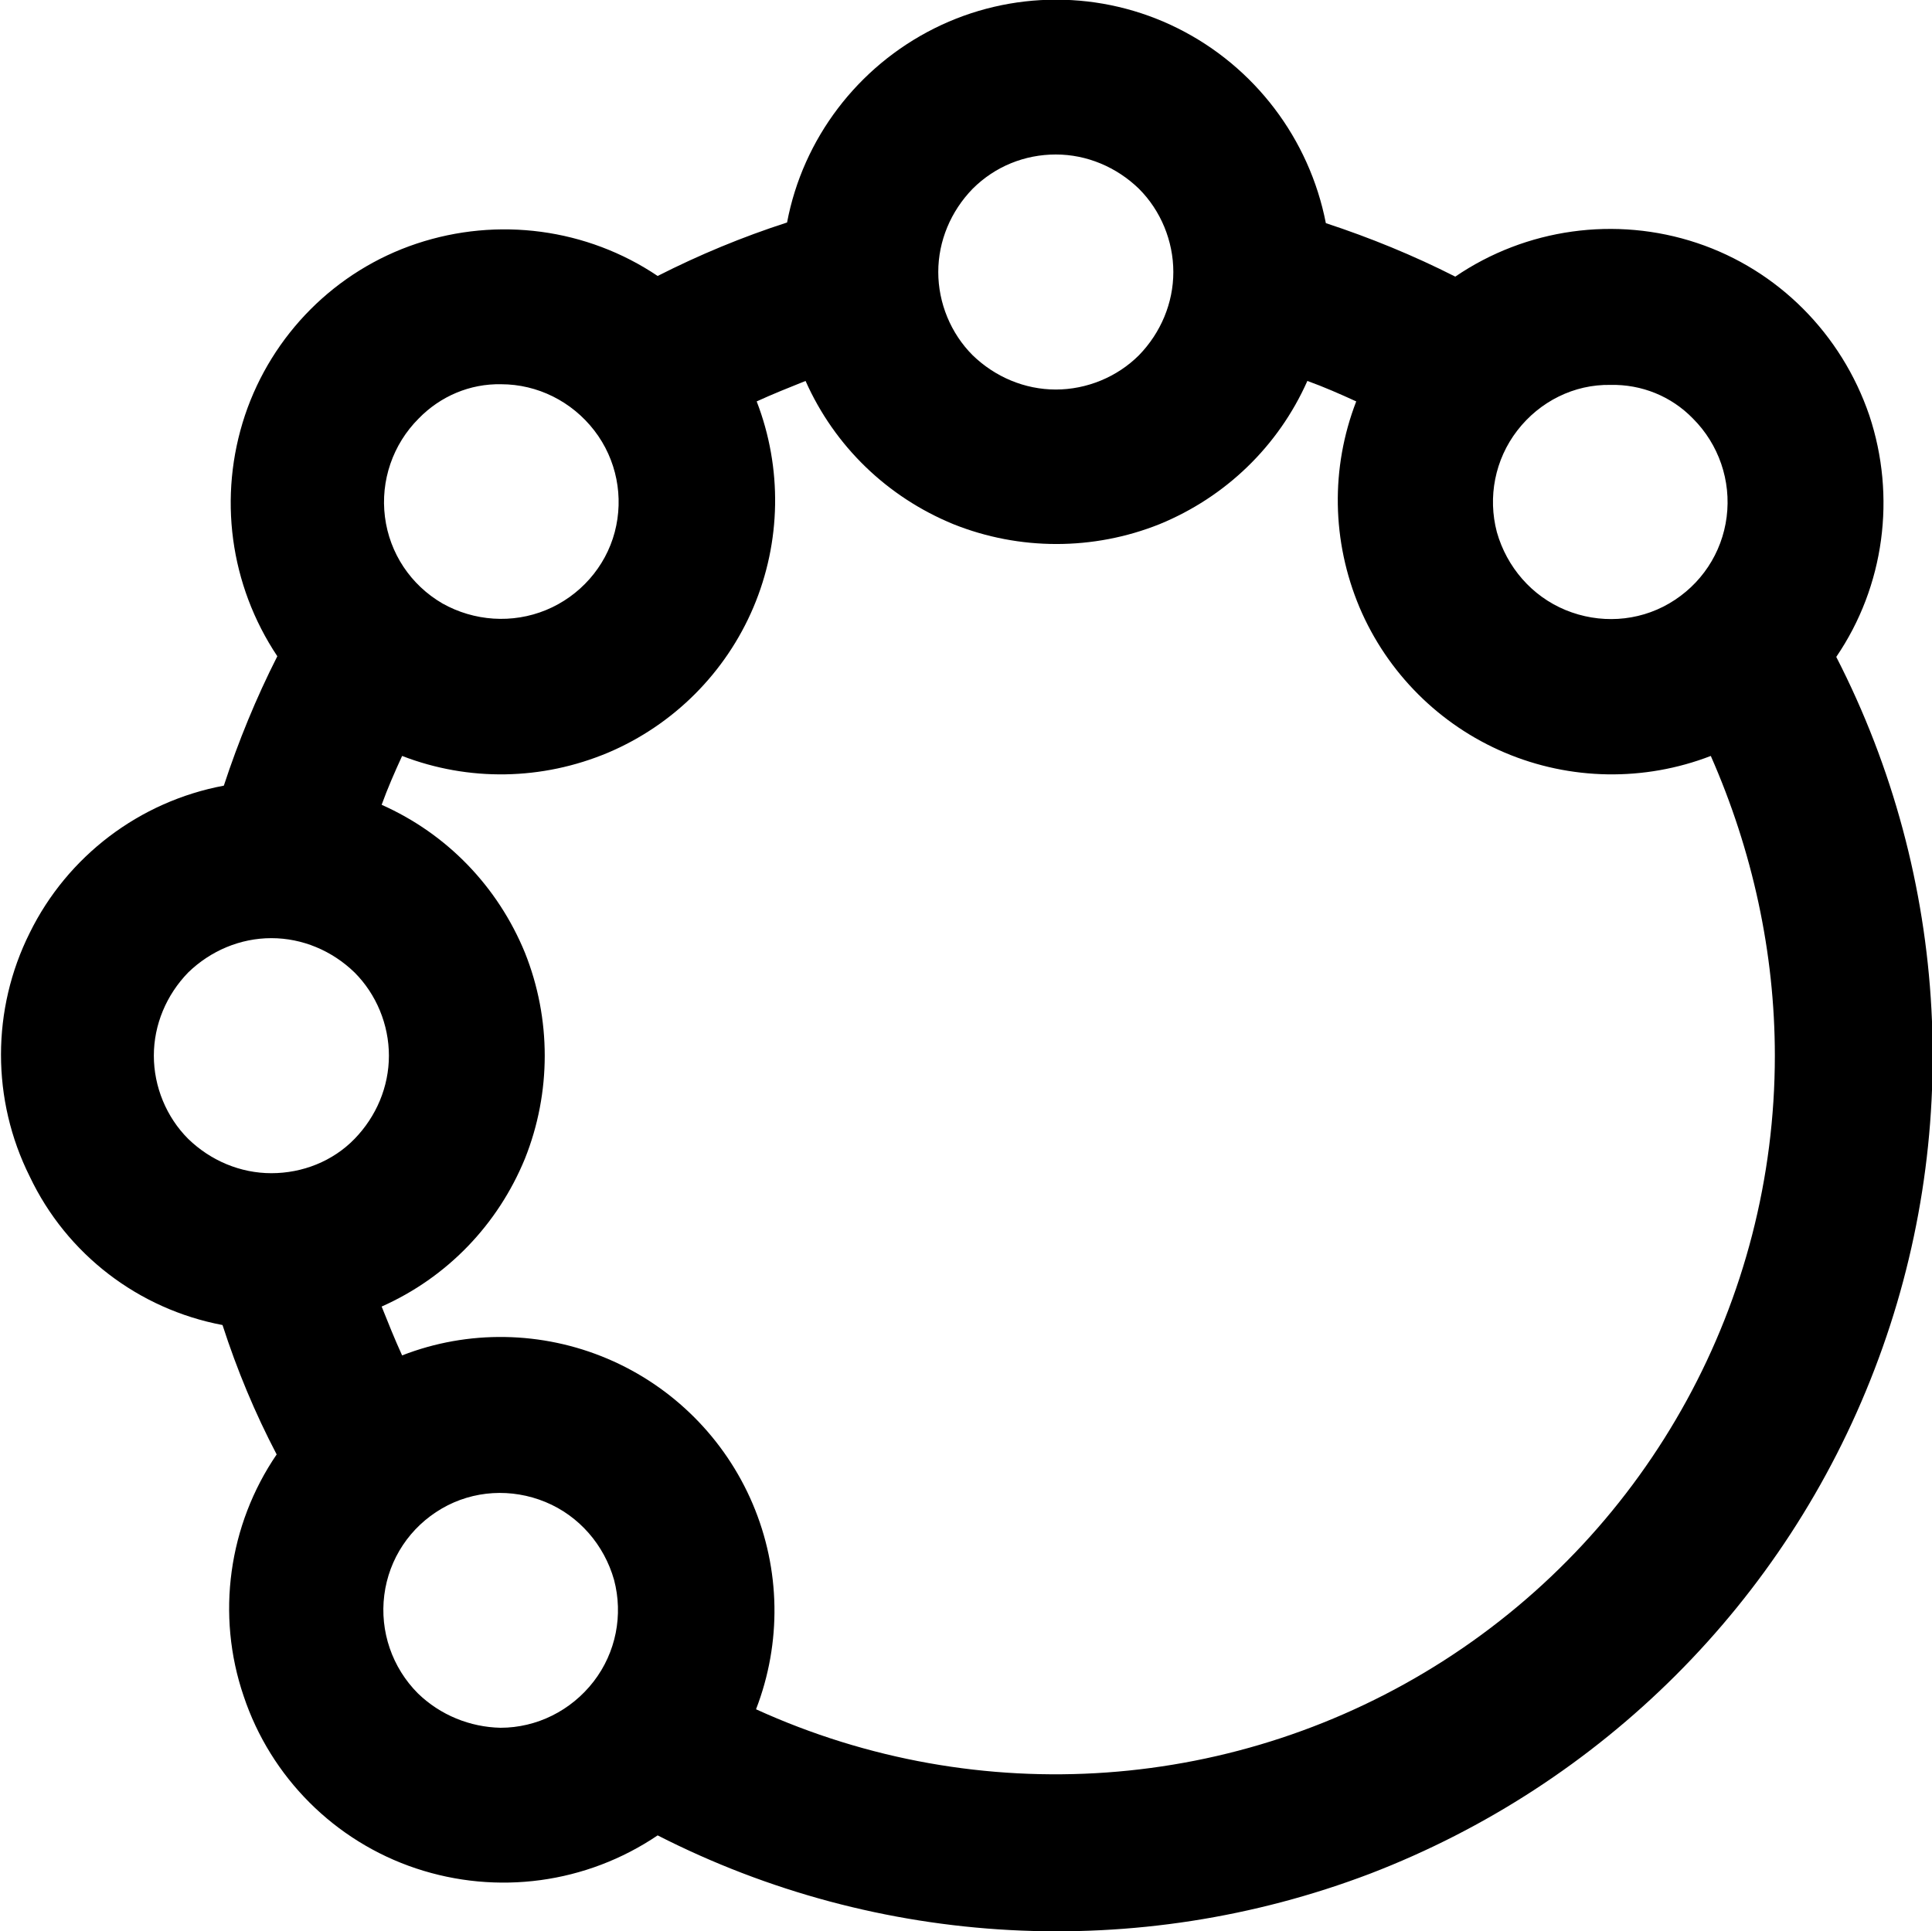 <?xml version="1.0" encoding="utf-8"?>
<!-- Generator: Adobe Illustrator 25.0.1, SVG Export Plug-In . SVG Version: 6.00 Build 0)  -->
<svg version="1.1" id="Capa_1" xmlns="http://www.w3.org/2000/svg" xmlns:xlink="http://www.w3.org/1999/xlink" x="0px" y="0px"
	 viewBox="0 0 292.6 292.5" style="enable-background:new 0 0 292.6 292.5;" xml:space="preserve">
<path d="M33.7,200.7c2.2,6.8,4.9,13.3,8.2,19.6c-7.3,10.7-9.2,24.3-5,36.6c4.1,12.3,13.8,22,26.1,26.1c12.3,4.1,25.8,2.3,36.6-5
	c33.5,17.1,72.7,19.2,107.9,5.8c35.1-13.5,62.9-41.2,76.4-76.4c13.5-35.1,11.4-74.4-5.8-107.9c7.3-10.7,9.1-24.3,5-36.6
	c-4.2-12.3-13.8-22-26.1-26.1c-12.3-4.1-25.9-2.2-36.6,5.1c-6.3-3.2-12.9-5.9-19.6-8.1C198.3,21,190,10.1,178.4,4.3
	c-11.6-5.8-25.3-5.8-36.9,0c-11.6,5.8-19.9,16.7-22.3,29.4c-6.8,2.2-13.3,4.9-19.6,8.1c-10.7-7.2-24.2-9-36.5-4.9
	c-12.3,4.1-21.9,13.8-26,26c-4.1,12.3-2.3,25.7,4.9,36.5c-3.2,6.3-5.9,12.9-8.1,19.6c-12.8,2.4-23.7,10.7-29.4,22.3
	c-5.8,11.6-5.8,25.3,0,36.9C10.1,190,21,198.3,33.7,200.7L33.7,200.7z M41.1,142.1L41.1,142.1c4.7,0,9.2,1.9,12.6,5.2
	c3.3,3.3,5.2,7.9,5.2,12.6c0,4.7-1.9,9.2-5.2,12.6s-7.9,5.2-12.6,5.2c-4.7,0-9.2-1.9-12.6-5.2c-3.3-3.3-5.2-7.9-5.2-12.6
	c0-4.7,1.9-9.2,5.2-12.6C31.9,144,36.4,142.1,41.1,142.1L41.1,142.1z M75.9,58.2L75.9,58.2c5.5,0,10.7,2.6,14.1,7
	c3.4,4.4,4.5,10.1,3.1,15.4c-1.4,5.3-5.3,9.7-10.4,11.8c-5.1,2.1-10.9,1.7-15.7-1c-4.8-2.8-8-7.6-8.7-13.1c-0.7-5.5,1.2-11,5.1-14.9
	C66.7,60,71.2,58.1,75.9,58.2L75.9,58.2z M159.9,23.4L159.9,23.4c4.7,0,9.2,1.9,12.6,5.2c3.3,3.3,5.2,7.9,5.2,12.6
	c0,4.7-1.9,9.2-5.2,12.6c-3.3,3.3-7.9,5.2-12.6,5.2s-9.2-1.9-12.6-5.2c-3.3-3.3-5.2-7.9-5.2-12.6c0-4.7,1.9-9.2,5.2-12.6
	C150.7,25.2,155.2,23.4,159.9,23.4L159.9,23.4z M256.4,63.4L256.4,63.4c3.9,3.9,5.8,9.4,5.1,14.9s-3.9,10.3-8.7,13.1
	c-4.8,2.8-10.6,3.1-15.7,1c-5.1-2.1-8.9-6.5-10.4-11.8c-1.4-5.3-0.3-11,3.1-15.4c3.4-4.4,8.6-7,14.1-6.9
	C248.6,58.2,253.1,60,256.4,63.4L256.4,63.4z M268.8,159.9L268.8,159.9c0,37.1-18.9,71.6-50.1,91.6c-31.2,20-70.4,22.8-104.2,7.4
	c3.9-10.1,3.7-21.2-0.5-31.1c-4.2-9.9-12.1-17.8-22-22c-9.9-4.2-21.1-4.4-31.1-0.5c-1.1-2.4-2.1-4.9-3.1-7.4v0
	c9.9-4.4,17.6-12.4,21.7-22.4c4-10,4-21.2,0-31.2c-4.1-10-11.8-18-21.7-22.4c0.9-2.5,2-5,3.1-7.4c10.1,3.9,21.2,3.7,31.2-0.5
	c9.9-4.2,17.8-12.1,22-22c4.2-9.9,4.4-21.1,0.5-31.2c2.4-1.1,4.9-2.1,7.4-3.1c4.4,9.9,12.4,17.6,22.4,21.7c10,4,21.2,4,31.2,0
	c10-4.1,18-11.8,22.4-21.7c2.5,0.9,5,2,7.4,3.1h0c-3.9,10.1-3.7,21.2,0.5,31.2c4.2,9.9,12.1,17.8,22,22c9.9,4.2,21.1,4.4,31.2,0.5
	C265.4,128.8,268.8,144.3,268.8,159.9L268.8,159.9z M63.3,256.5L63.3,256.5c-3.9-3.9-5.8-9.4-5.1-14.9c0.7-5.5,3.9-10.3,8.7-13.1
	c4.8-2.8,10.6-3.1,15.7-1c5.1,2.1,8.9,6.5,10.4,11.8c1.4,5.3,0.3,11-3.1,15.4c-3.4,4.4-8.6,7-14.1,7
	C71.2,261.6,66.7,259.8,63.3,256.5L63.3,256.5z"/>
</svg>

